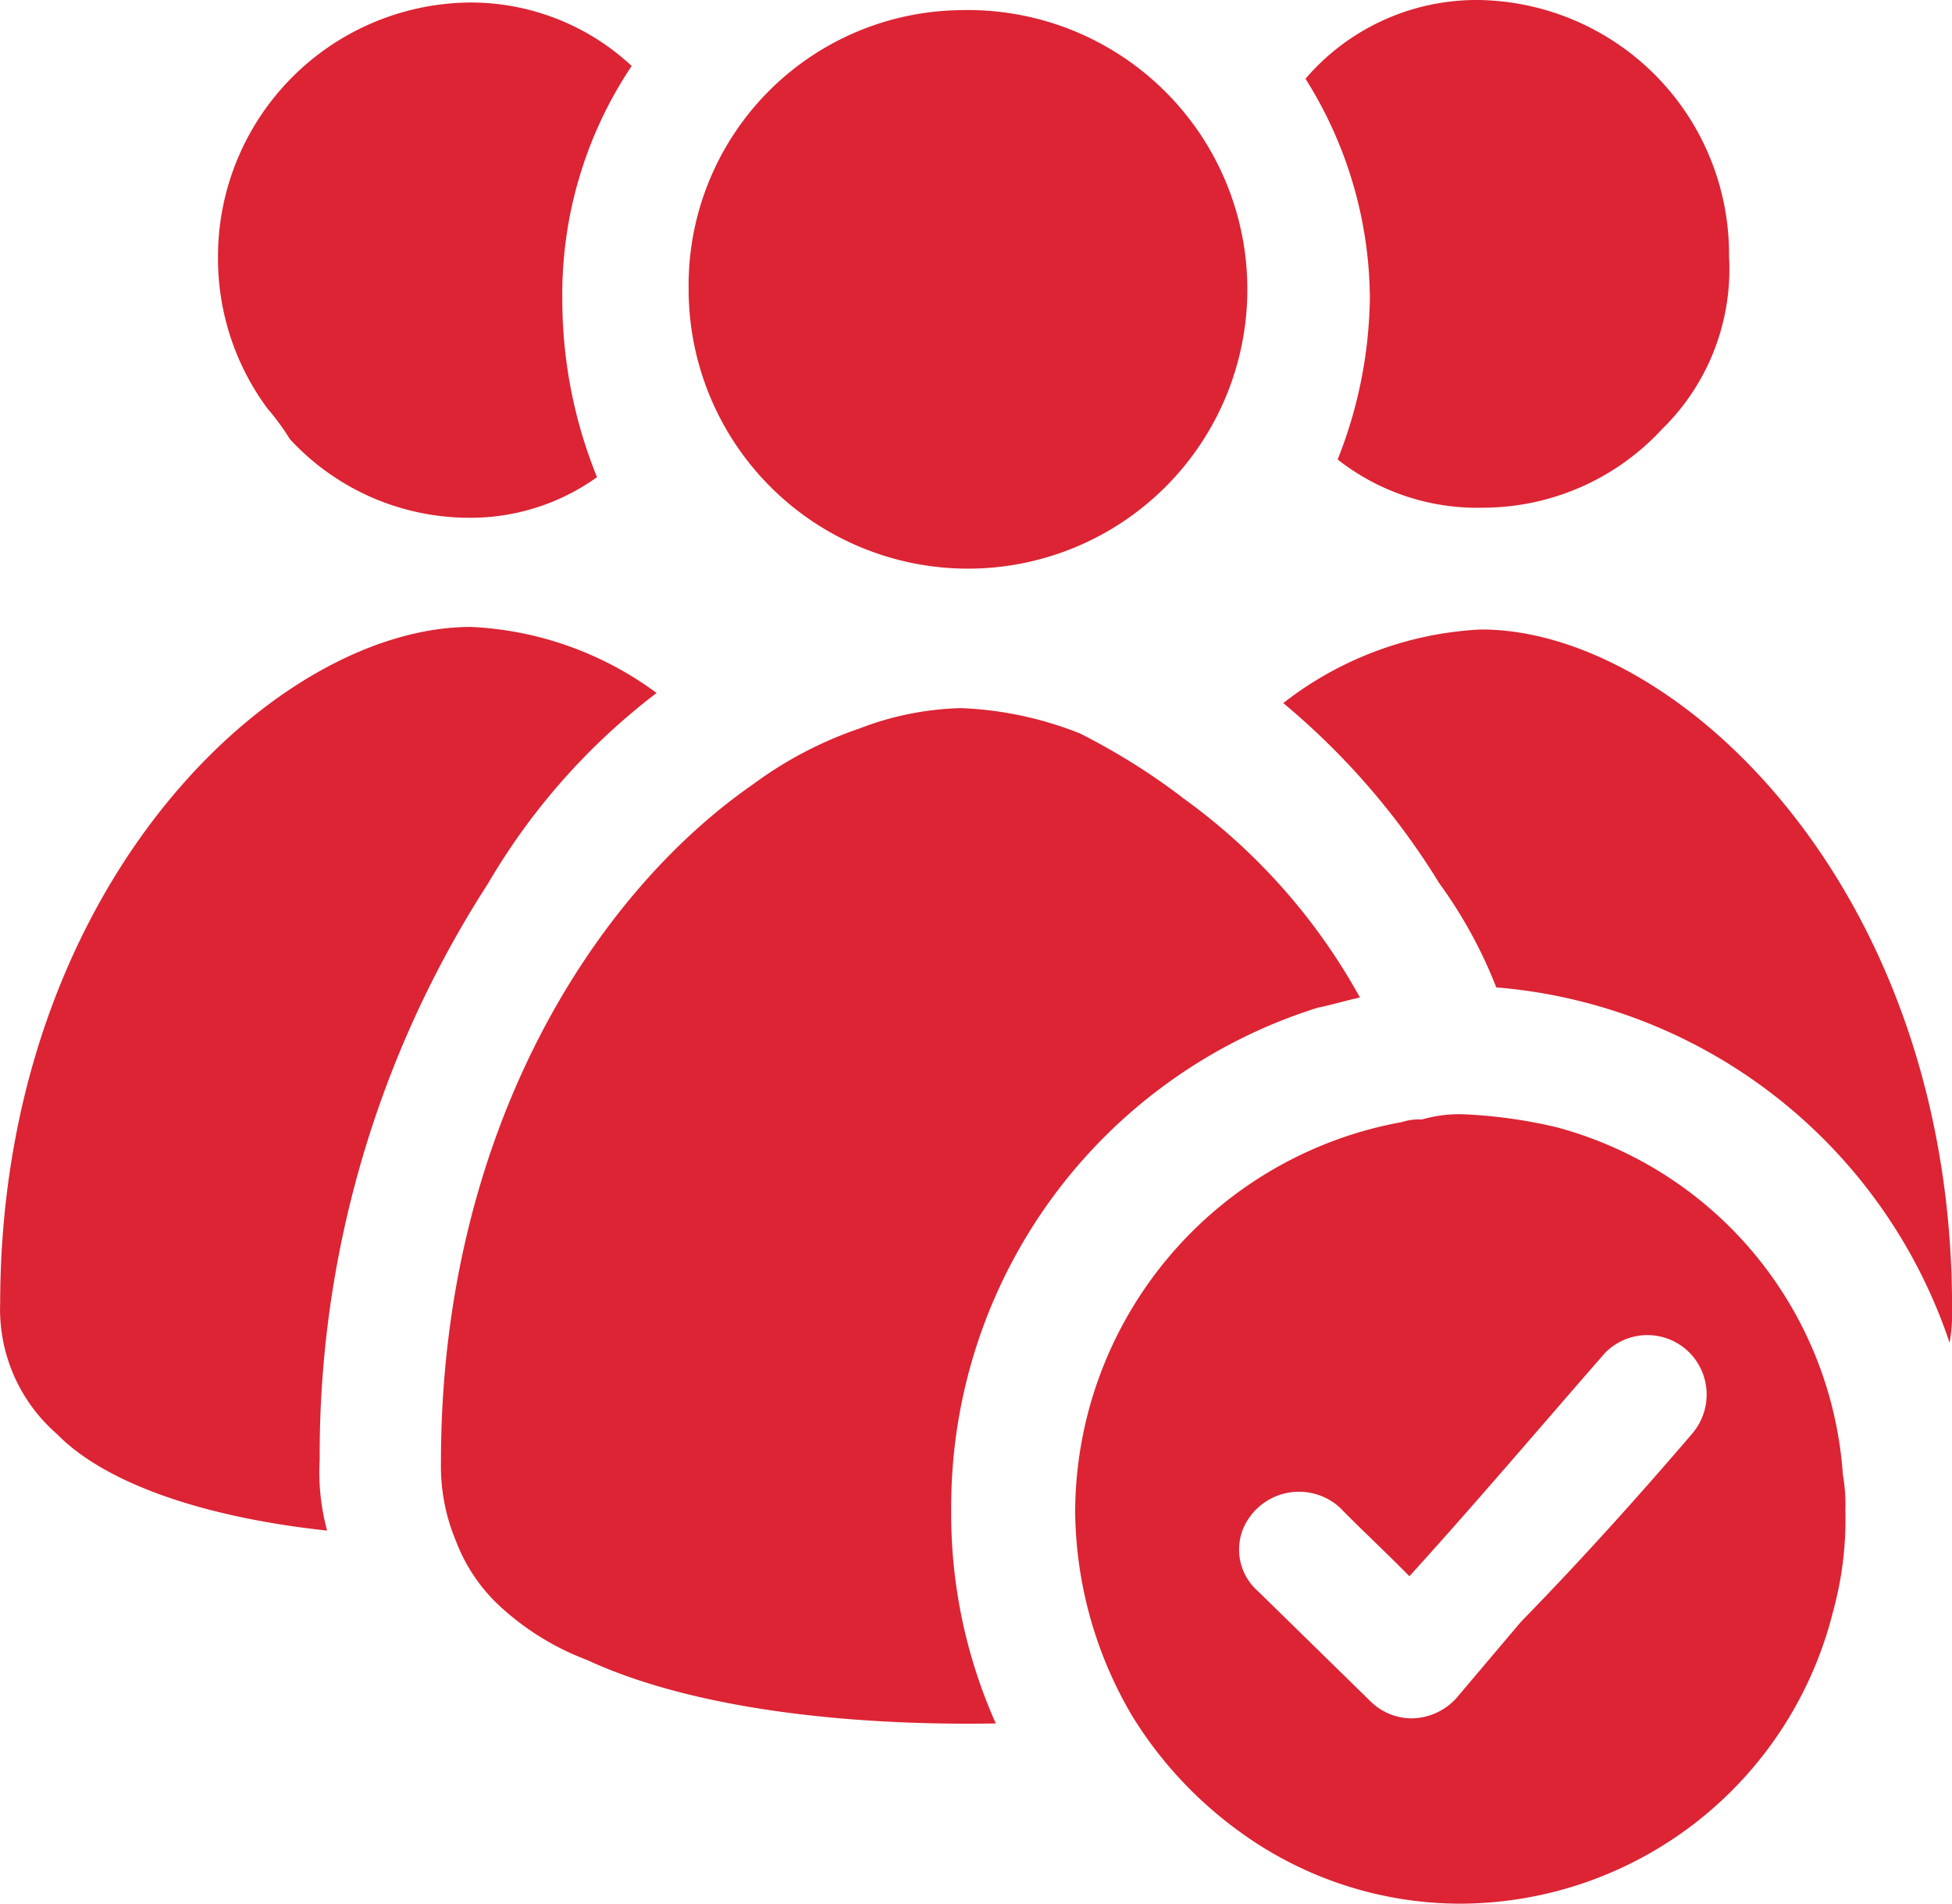 <svg xmlns="http://www.w3.org/2000/svg" width="50.234" height="49" viewBox="0 0 50.234 49">
  <g id="noun-petition-125742" transform="translate(-127.196 -150)">
    <path id="Path_185" data-name="Path 185" d="M753.9,447.6c5.036,0,12.112,6.664,12.112,17.444a4.42,4.42,0,0,1-.064.915,13.461,13.461,0,0,0-11.666-9.147,11.91,11.91,0,0,0-1.466-2.679,18.87,18.87,0,0,0-4.016-4.639,8.977,8.977,0,0,1,5.1-1.895Z" transform="translate(-588.58 -281.397)" fill="#dc2434"/>
    <path id="Path_186" data-name="Path 186" d="M764.063,150a6.543,6.543,0,0,1,6.439,6.6,5.756,5.756,0,0,1-1.721,4.443,6.283,6.283,0,0,1-4.59,2.025,5.816,5.816,0,0,1-3.761-1.241,11.617,11.617,0,0,0,.829-4.181,10.706,10.706,0,0,0-1.657-5.619A5.8,5.8,0,0,1,764.063,150Z" transform="translate(-598.81)" fill="#dc2434"/>
    <path id="Path_187" data-name="Path 187" d="M658,676.8a12.88,12.88,0,0,1,2.359.327,9.967,9.967,0,0,1,7.395,8.951,4.412,4.412,0,0,1,.064.915,8.9,8.9,0,0,1-.319,2.613,9.913,9.913,0,0,1-9.562,7.513,9.663,9.663,0,0,1-5.674-1.829,10.4,10.4,0,0,1-2.8-3.005,10.542,10.542,0,0,1-1.466-5.227A10.229,10.229,0,0,1,656.409,677a1.372,1.372,0,0,1,.51-.065A3.464,3.464,0,0,1,658,676.8Zm5.865,8.232a1.543,1.543,0,0,0,.255-1.633,1.524,1.524,0,0,0-2.486-.457c-1.657,1.895-3.315,3.855-5.036,5.749-.574-.588-1.211-1.176-1.785-1.764a1.562,1.562,0,0,0-2.486.523,1.426,1.426,0,0,0,.382,1.633l2.869,2.809a1.519,1.519,0,0,0,1.083.457,1.579,1.579,0,0,0,1.148-.523l1.658-1.96c1.53-1.568,3-3.2,4.4-4.835Z" transform="translate(-493.132 -498.119)" fill="#dc2434"/>
    <path id="Path_188" data-name="Path 188" d="M359.862,487.092a15.62,15.62,0,0,1,4.59,5.161c-.319.065-.765.2-1.084.261a13.462,13.462,0,0,0-9.435,12.936,13.206,13.206,0,0,0,1.148,5.488c-3.889.065-7.841-.392-10.518-1.633a6.9,6.9,0,0,1-2.231-1.372,4.424,4.424,0,0,1-1.148-1.7,4.975,4.975,0,0,1-.382-2.025c0-8.428,3.889-14.569,8.032-17.444a10.066,10.066,0,0,1,2.741-1.437,7.741,7.741,0,0,1,2.614-.523,9.2,9.2,0,0,1,3.06.653,16.849,16.849,0,0,1,2.614,1.633Z" transform="translate(-202.258 -316.577)" fill="#dc2434"/>
    <path id="Path_189" data-name="Path 189" d="M467.812,154.8a7.189,7.189,0,1,1-7.012,7.187A7.081,7.081,0,0,1,467.812,154.8Z" transform="translate(-315.882 -4.539)" fill="#dc2434"/>
    <path id="Path_190" data-name="Path 190" d="M127.2,463.844c0-10.78,7.076-17.444,12.112-17.444a8.694,8.694,0,0,1,4.781,1.7,16.857,16.857,0,0,0-4.335,4.9,27.105,27.105,0,0,0-4.335,14.831,5.757,5.757,0,0,0,.191,1.829c-3.06-.327-5.674-1.176-6.949-2.483a4.252,4.252,0,0,1-1.466-3.332Z" transform="translate(0 -280.263)" fill="#dc2434"/>
    <path id="Path_191" data-name="Path 191" d="M232.8,157.8a6.544,6.544,0,0,1,6.439-6.6,6.074,6.074,0,0,1,4.207,1.633,10.569,10.569,0,0,0-1.785,6.011,12.158,12.158,0,0,0,.893,4.573,5.587,5.587,0,0,1-3.315,1.045,6.282,6.282,0,0,1-4.59-2.025,6.1,6.1,0,0,0-.574-.784A6.486,6.486,0,0,1,232.8,157.8Z" transform="translate(-99.994 -1.135)" fill="#dc2434"/>
  </g>
</svg>
